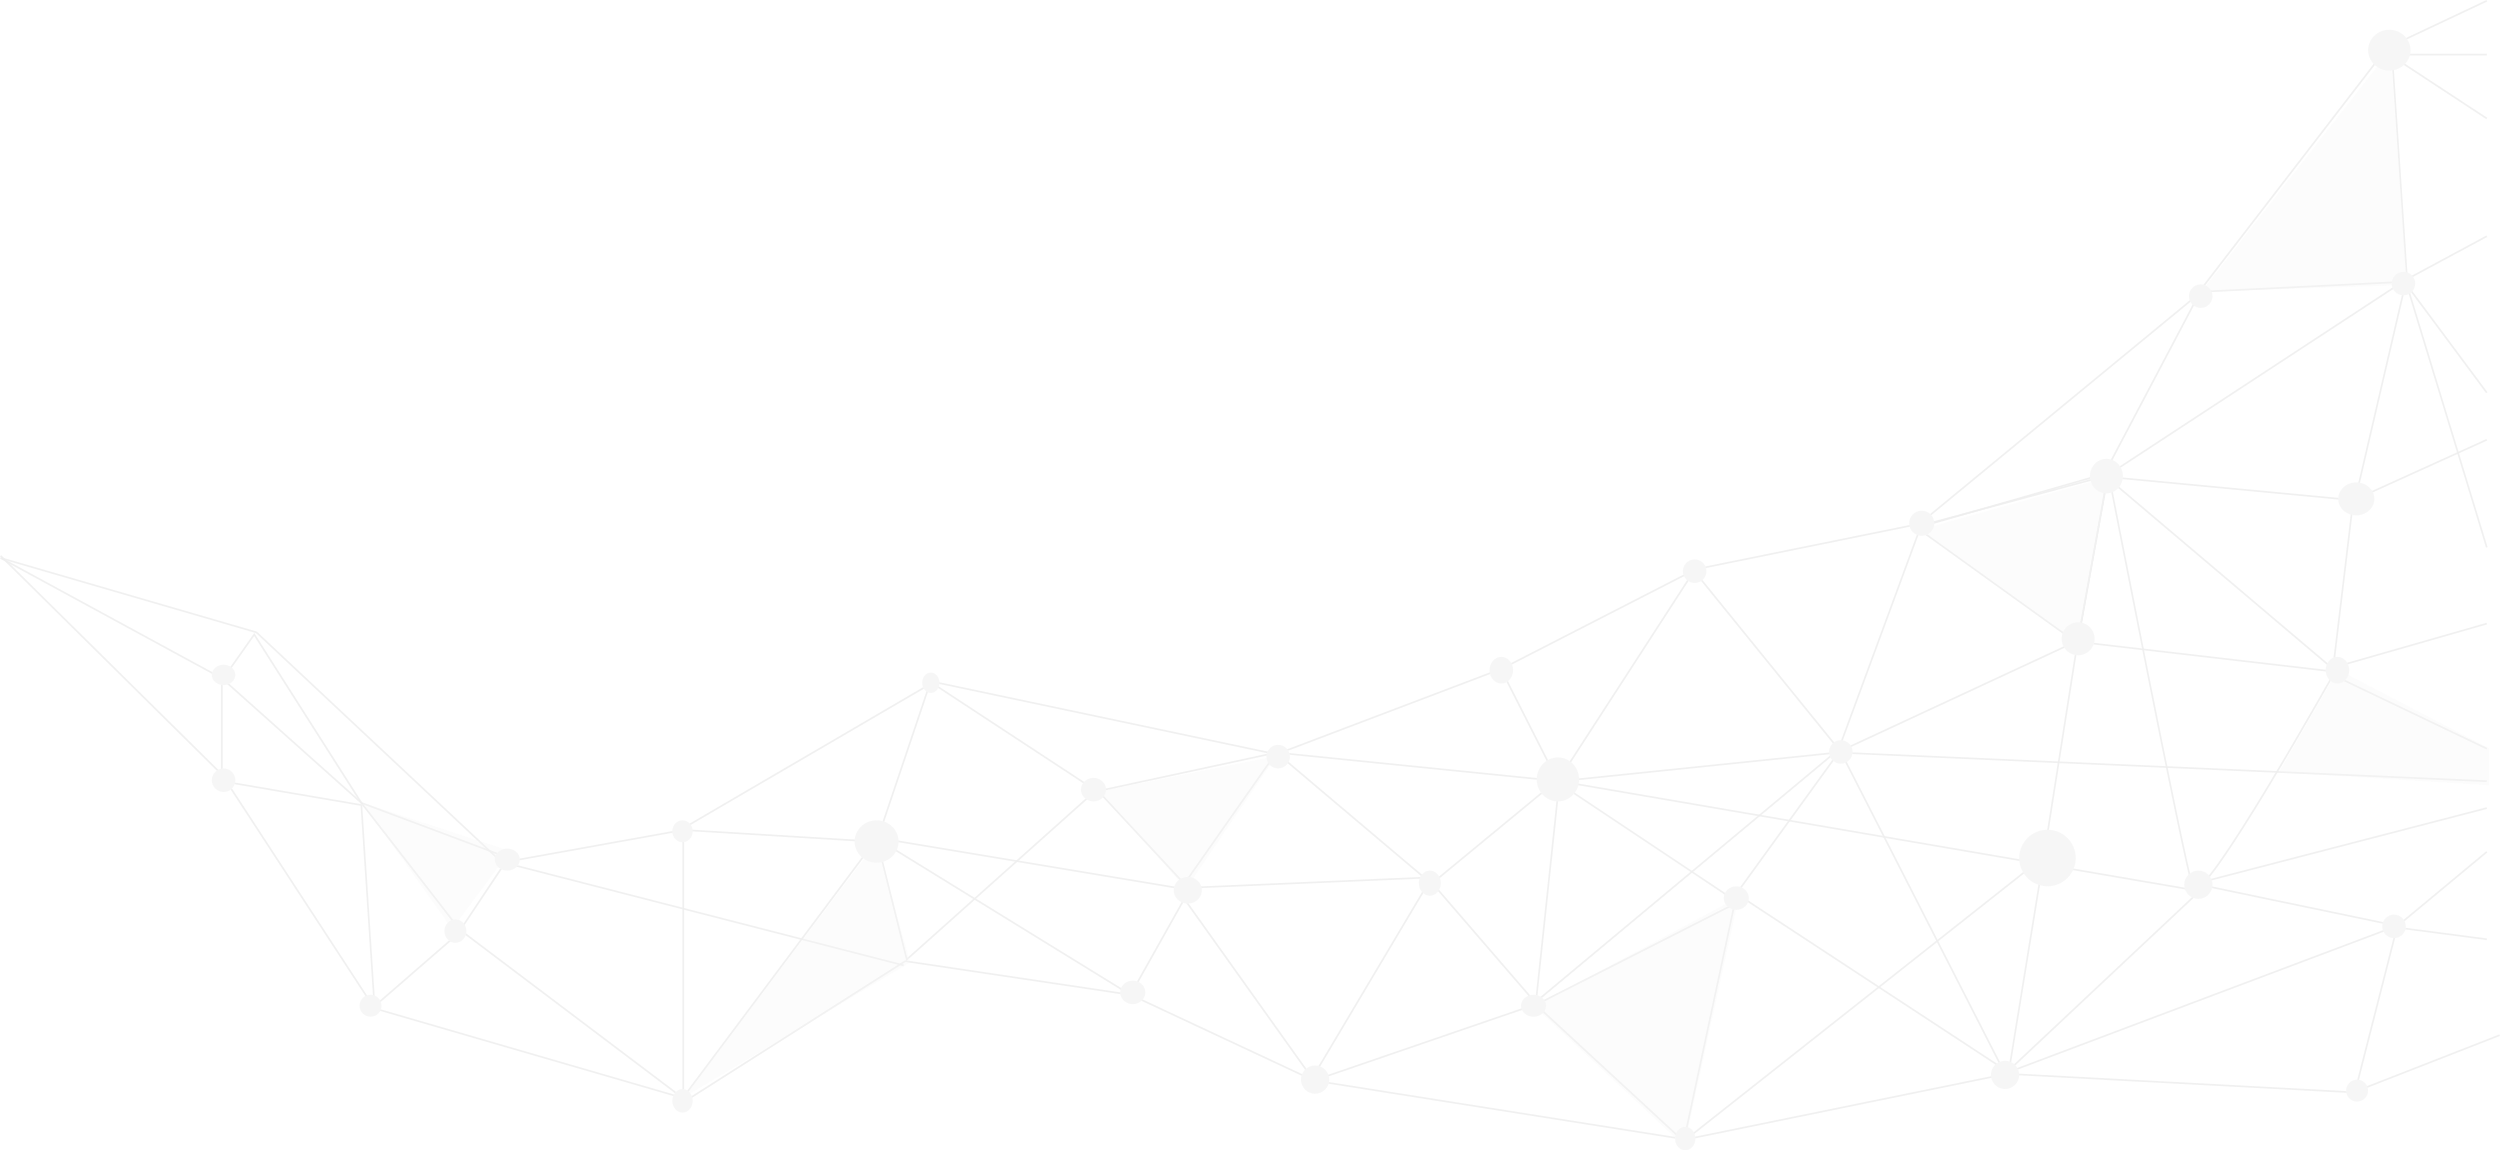 <svg xmlns="http://www.w3.org/2000/svg" width="1454.785" height="669.398" viewBox="0 0 1454.785 669.398"><g transform="translate(-8.451 0.452)" opacity="0.41"><g transform="translate(8.803 0)"><path d="M1053.8,2459.832l-58.074,27.4L884.156,2632.09l-160.512,132.13L593.47,2790.646l-112.552,57.745-131.523,49.916L150.1,2856.221,4.273,2941.371V3100.9l129.191-82.213,131.152,19.575,106.678,49.915,216.3,34.256,186.942-38.171,201.619,10.767,85.149-33.278" transform="translate(392.945 -2459.832)" fill="none" stroke="rgba(214,214,214,0.89)" stroke-width="1"/><path d="M580.869,2471.214H525.735l8.808,132.13-120.388,5.872-56.768,107.661-105.7,28.383-47.96,130.172-84.171-103.746-79.28,122.342L7,2828.454" transform="translate(865.88 -2439.895)" fill="none" stroke="rgba(214,214,214,0.89)" stroke-width="1"/><path d="M65.074,2509.029,7,2470.859" transform="translate(1381.675 -2440.518)" fill="none" stroke="rgba(214,214,214,0.89)" stroke-width="1"/><path d="M339.121,2509.63l-47.3,25.447L118.579,2648.61l-17.617,97.874L7,2678.951" transform="translate(1107.628 -2372.607)" fill="none" stroke="rgba(214,214,214,0.89)" stroke-width="1"/><path d="M1325.015,2583.208l-47.3-63.619-29.365,126.257-144.851-13.7,134.087,113.534-151.7-17.618-138.983,64.6L785.406,2809.3l-164.8-16.639-104.357,22.51-96.892-63.617-31.321,92.98-112.552-6.851-103.309,18.593-27.989,41.988-48.352,41.988L88.2,2823.192,7,2809.3V2751.55" transform="translate(121.734 -2355.161)" fill="none" stroke="rgba(214,214,214,0.89)" stroke-width="1"/><path d="M227.558,2648.406l-86.579,24.81s-79.4,142.25-84.359,129.017S7,2559.086,7,2559.086" transform="translate(1219.191 -2285.98)" fill="none" stroke="rgba(214,214,214,0.89)" stroke-width="1"/><path d="M96.889,2552.67,19.173,2587.9,7,2689.418l89.889,43.005" transform="translate(1349.86 -2297.219)" fill="none" stroke="rgba(214,214,214,0.89)" stroke-width="1"/><path d="M54.379,2674.5,7,2518.876" transform="translate(1392.37 -2356.409)" fill="none" stroke="rgba(214,214,214,0.89)" stroke-width="1"/><path d="M944.048,2635.47l-377.211-16.642-61.658,85.15L402.407,2635.47l-72.423,59.7-90.346-76.342-53.533,76.342-50.894-54.809-110.6,98.852L7,2668.745l147.791,91.021,31.316-55.787,75.363,105.7,131.152-45.022,119.4-60.681L665.69,2804.788l226.088-85.15L774.33,2695.17l169.718-44.043" transform="translate(502.701 -2181.336)" fill="none" stroke="rgba(214,214,214,0.89)" stroke-width="1"/><path d="M83.738,2662.672l-52.27-6.852L7,2751.737" transform="translate(1363.01 -2116.54)" fill="none" stroke="rgba(214,214,214,0.89)" stroke-width="1"/><path d="M277.523,2699.081,163.27,2806.389,67.351,2618.472" transform="translate(1003.166 -2181.958)" fill="none" stroke="rgba(214,214,214,0.89)" stroke-width="1"/><path d="M579.669,2687.866l-367.021-62.992-13.7,129.193-61.658-71.447L69.748,2796.154" transform="translate(694.422 -2170.744)" fill="none" stroke="rgba(214,214,214,0.89)" stroke-width="1"/><path d="M61.226,2639.814,7,2684.836" transform="translate(1385.523 -2144.577)" fill="none" stroke="rgba(214,214,214,0.89)" stroke-width="1"/><path d="M117.362,2806.671,87.02,2948.588l209.449-165.406,19.578-124.3,18.047-99.245L223.4,2591.45" transform="translate(892.474 -2285.009)" fill="none" stroke="rgba(214,214,214,0.89)" stroke-width="1"/><path d="M230.28,2844.563l-85.837-79.282,176.172-146.81" transform="translate(747.945 -2181.958)" fill="none" stroke="rgba(214,214,214,0.89)" stroke-width="1"/><path d="M100.693,2767.137l20.551-126.255" transform="translate(1067.698 -2142.708)" fill="none" stroke="rgba(214,214,214,0.89)" stroke-width="1"/><path d="M1064.111,2763.438,915.245,2769.8l-175.586-29.264-113.24,151.411-129.782-97.971-57.252-73.8-81.2-72.524-128.734-69.98" transform="translate(-229.447 -2253.42)" fill="none" stroke="rgba(214,214,214,0.89)" stroke-width="1"/><path d="M867.292,2814.722l-234.112-60.191-142.5-133.6-148.866-43.26" transform="translate(-341.813 -2253.42)" fill="none" stroke="rgba(214,214,214,0.89)" stroke-width="1"/><path d="M785.645,2892.756,606,2840.589,517.16,2704.448,388.426,2577.211" transform="translate(-388.426 -2254.23)" fill="none" stroke="rgba(214,214,214,0.89)" stroke-width="1"/><path d="M591.147,2723.246l-83.972-31.417-62.346-97.972-18.858,26.72" transform="translate(-297.236 -2225.073)" fill="none" stroke="rgba(214,214,214,0.89)" stroke-width="1"/></g><g transform="translate(219.333 28.383)"><path d="M178.628,2657.266l17.816-96.7L87.02,2591.1Z" transform="translate(819.594 -2311.771)" fill="rgba(234,234,234,0.31)"/><path d="M165.168,2712.963l119.146-63.616L252.51,2794.4Z" transform="translate(516.691 -2156.26)" fill="rgba(234,234,234,0.31)"/><path d="M23.842,2611.086l109.93-140.938,9.792,137.023Z" transform="translate(1046.314 -2470.148)" fill="rgba(234,234,234,0.31)"/><path d="M6.559,2661.058l34.357-59.8,87.793,45.805v21.63Z" transform="translate(1108.725 -2240.495)" fill="rgba(234,234,234,0.31)"/><path d="M263,2640.093l102.449-20.554-52.533,77.32Z" transform="translate(166.362 -2208.472)" fill="rgba(234,234,234,0.31)"/><path d="M453.184,2637.787,340.434,2786.652l132.324-78.885Z" transform="translate(-154.013 -2176.511)" fill="rgba(234,234,234,0.31)"/><path d="M477.226,2703.048l33.8-45.512-86.009-28.119Z" transform="translate(-425.016 -2191.172)" fill="rgba(234,234,234,0.31)"/></g><g transform="translate(0 16.861)"><circle cx="16.462" cy="16.462" r="16.462" transform="translate(1183.448 465.514)" fill="#eaeaea"/><ellipse cx="12.804" cy="12.347" rx="12.804" ry="12.347" transform="translate(505.755 460.027)" fill="#eaeaea"/><ellipse cx="12.347" cy="11.889" rx="12.347" ry="11.889" transform="translate(1386.481 0)" fill="#eaeaea"/><ellipse cx="12.347" cy="12.804" rx="12.347" ry="12.804" transform="translate(902.676 423.444)" fill="#eaeaea"/><ellipse cx="10.518" cy="9.603" rx="10.518" ry="9.603" transform="translate(1369.105 263.395)" fill="#eaeaea"/><ellipse cx="9.603" cy="10.06" rx="9.603" ry="10.06" transform="translate(1224.603 249.676)" fill="#eaeaea"/><ellipse cx="9.603" cy="9.603" rx="9.603" ry="9.603" transform="translate(1208.141 344.791)" fill="#eaeaea"/><circle cx="8.231" cy="8.231" r="8.231" transform="translate(1279.477 489.293)" fill="#eaeaea"/><circle cx="8.231" cy="8.231" r="8.231" transform="translate(1166.986 599.955)" fill="#eaeaea"/><ellipse cx="6.402" cy="6.402" rx="6.402" ry="6.402" transform="translate(1373.677 610.93)" fill="#eaeaea"/><ellipse cx="6.402" cy="7.317" rx="6.402" ry="7.317" transform="translate(834.084 489.293)" fill="#eaeaea"/><ellipse cx="7.317" cy="6.859" rx="7.317" ry="6.859" transform="translate(660.316 553.312)" fill="#eaeaea"/><ellipse cx="6.859" cy="6.859" rx="6.859" ry="6.859" transform="translate(745.371 416.127)" fill="#eaeaea"/><ellipse cx="7.317" cy="6.402" rx="7.317" ry="6.402" transform="translate(893.531 561.543)" fill="#eaeaea"/><ellipse cx="7.317" cy="6.859" rx="7.317" ry="6.859" transform="translate(1011.509 498.438)" fill="#eaeaea"/><ellipse cx="5.945" cy="6.859" rx="5.945" ry="6.859" transform="translate(983.158 638.367)" fill="#eaeaea"/><ellipse cx="7.317" cy="7.317" rx="7.317" ry="7.317" transform="translate(1119.428 279.857)" fill="#eaeaea"/><ellipse cx="6.859" cy="6.859" rx="6.859" ry="6.859" transform="translate(987.731 308.209)" fill="#eaeaea"/><ellipse cx="6.859" cy="7.774" rx="6.859" ry="7.774" transform="translate(875.239 364.912)" fill="#eaeaea"/><ellipse cx="6.859" cy="6.859" rx="6.859" ry="6.859" transform="translate(1072.785 413.384)" fill="#eaeaea"/><ellipse cx="6.859" cy="6.859" rx="6.859" ry="6.859" transform="translate(1394.712 514.9)" fill="#eaeaea"/><ellipse cx="6.859" cy="6.859" rx="6.859" ry="6.859" transform="translate(1282.221 148.16)" fill="#eaeaea"/><ellipse cx="5.945" cy="6.402" rx="5.945" ry="6.402" transform="translate(399.665 460.027)" fill="#eaeaea"/><ellipse cx="6.402" cy="6.402" rx="6.402" ry="6.402" transform="translate(217.667 561.543)" fill="#eaeaea"/><ellipse cx="6.859" cy="5.945" rx="6.859" ry="5.945" transform="translate(131.697 369.485)" fill="#eaeaea"/><ellipse cx="6.859" cy="6.859" rx="6.859" ry="6.859" transform="translate(1400.2 140.843)" fill="#eaeaea"/><ellipse cx="6.859" cy="7.774" rx="6.859" ry="7.774" transform="translate(1361.788 364.912)" fill="#eaeaea"/><ellipse cx="7.317" cy="6.859" rx="7.317" ry="6.859" transform="translate(637.452 435.333)" fill="#eaeaea"/><ellipse cx="7.317" cy="6.402" rx="7.317" ry="6.402" transform="translate(296.319 476.489)" fill="#eaeaea"/><ellipse cx="5.945" cy="6.859" rx="5.945" ry="6.859" transform="translate(399.665 616.417)" fill="#eaeaea"/><ellipse cx="6.859" cy="6.859" rx="6.859" ry="6.859" transform="translate(131.697 429.846)" fill="#eaeaea"/><ellipse cx="6.402" cy="6.859" rx="6.402" ry="6.859" transform="translate(267.053 517.644)" fill="#eaeaea"/><ellipse cx="5.03" cy="5.945" rx="5.03" ry="5.945" transform="translate(545.081 374.057)" fill="#eaeaea"/><ellipse cx="8.231" cy="7.774" rx="8.231" ry="7.774" transform="translate(691.411 492.951)" fill="#eaeaea"/><circle cx="8.231" cy="8.231" r="8.231" transform="translate(765.491 602.699)" fill="#eaeaea"/></g></g></svg>